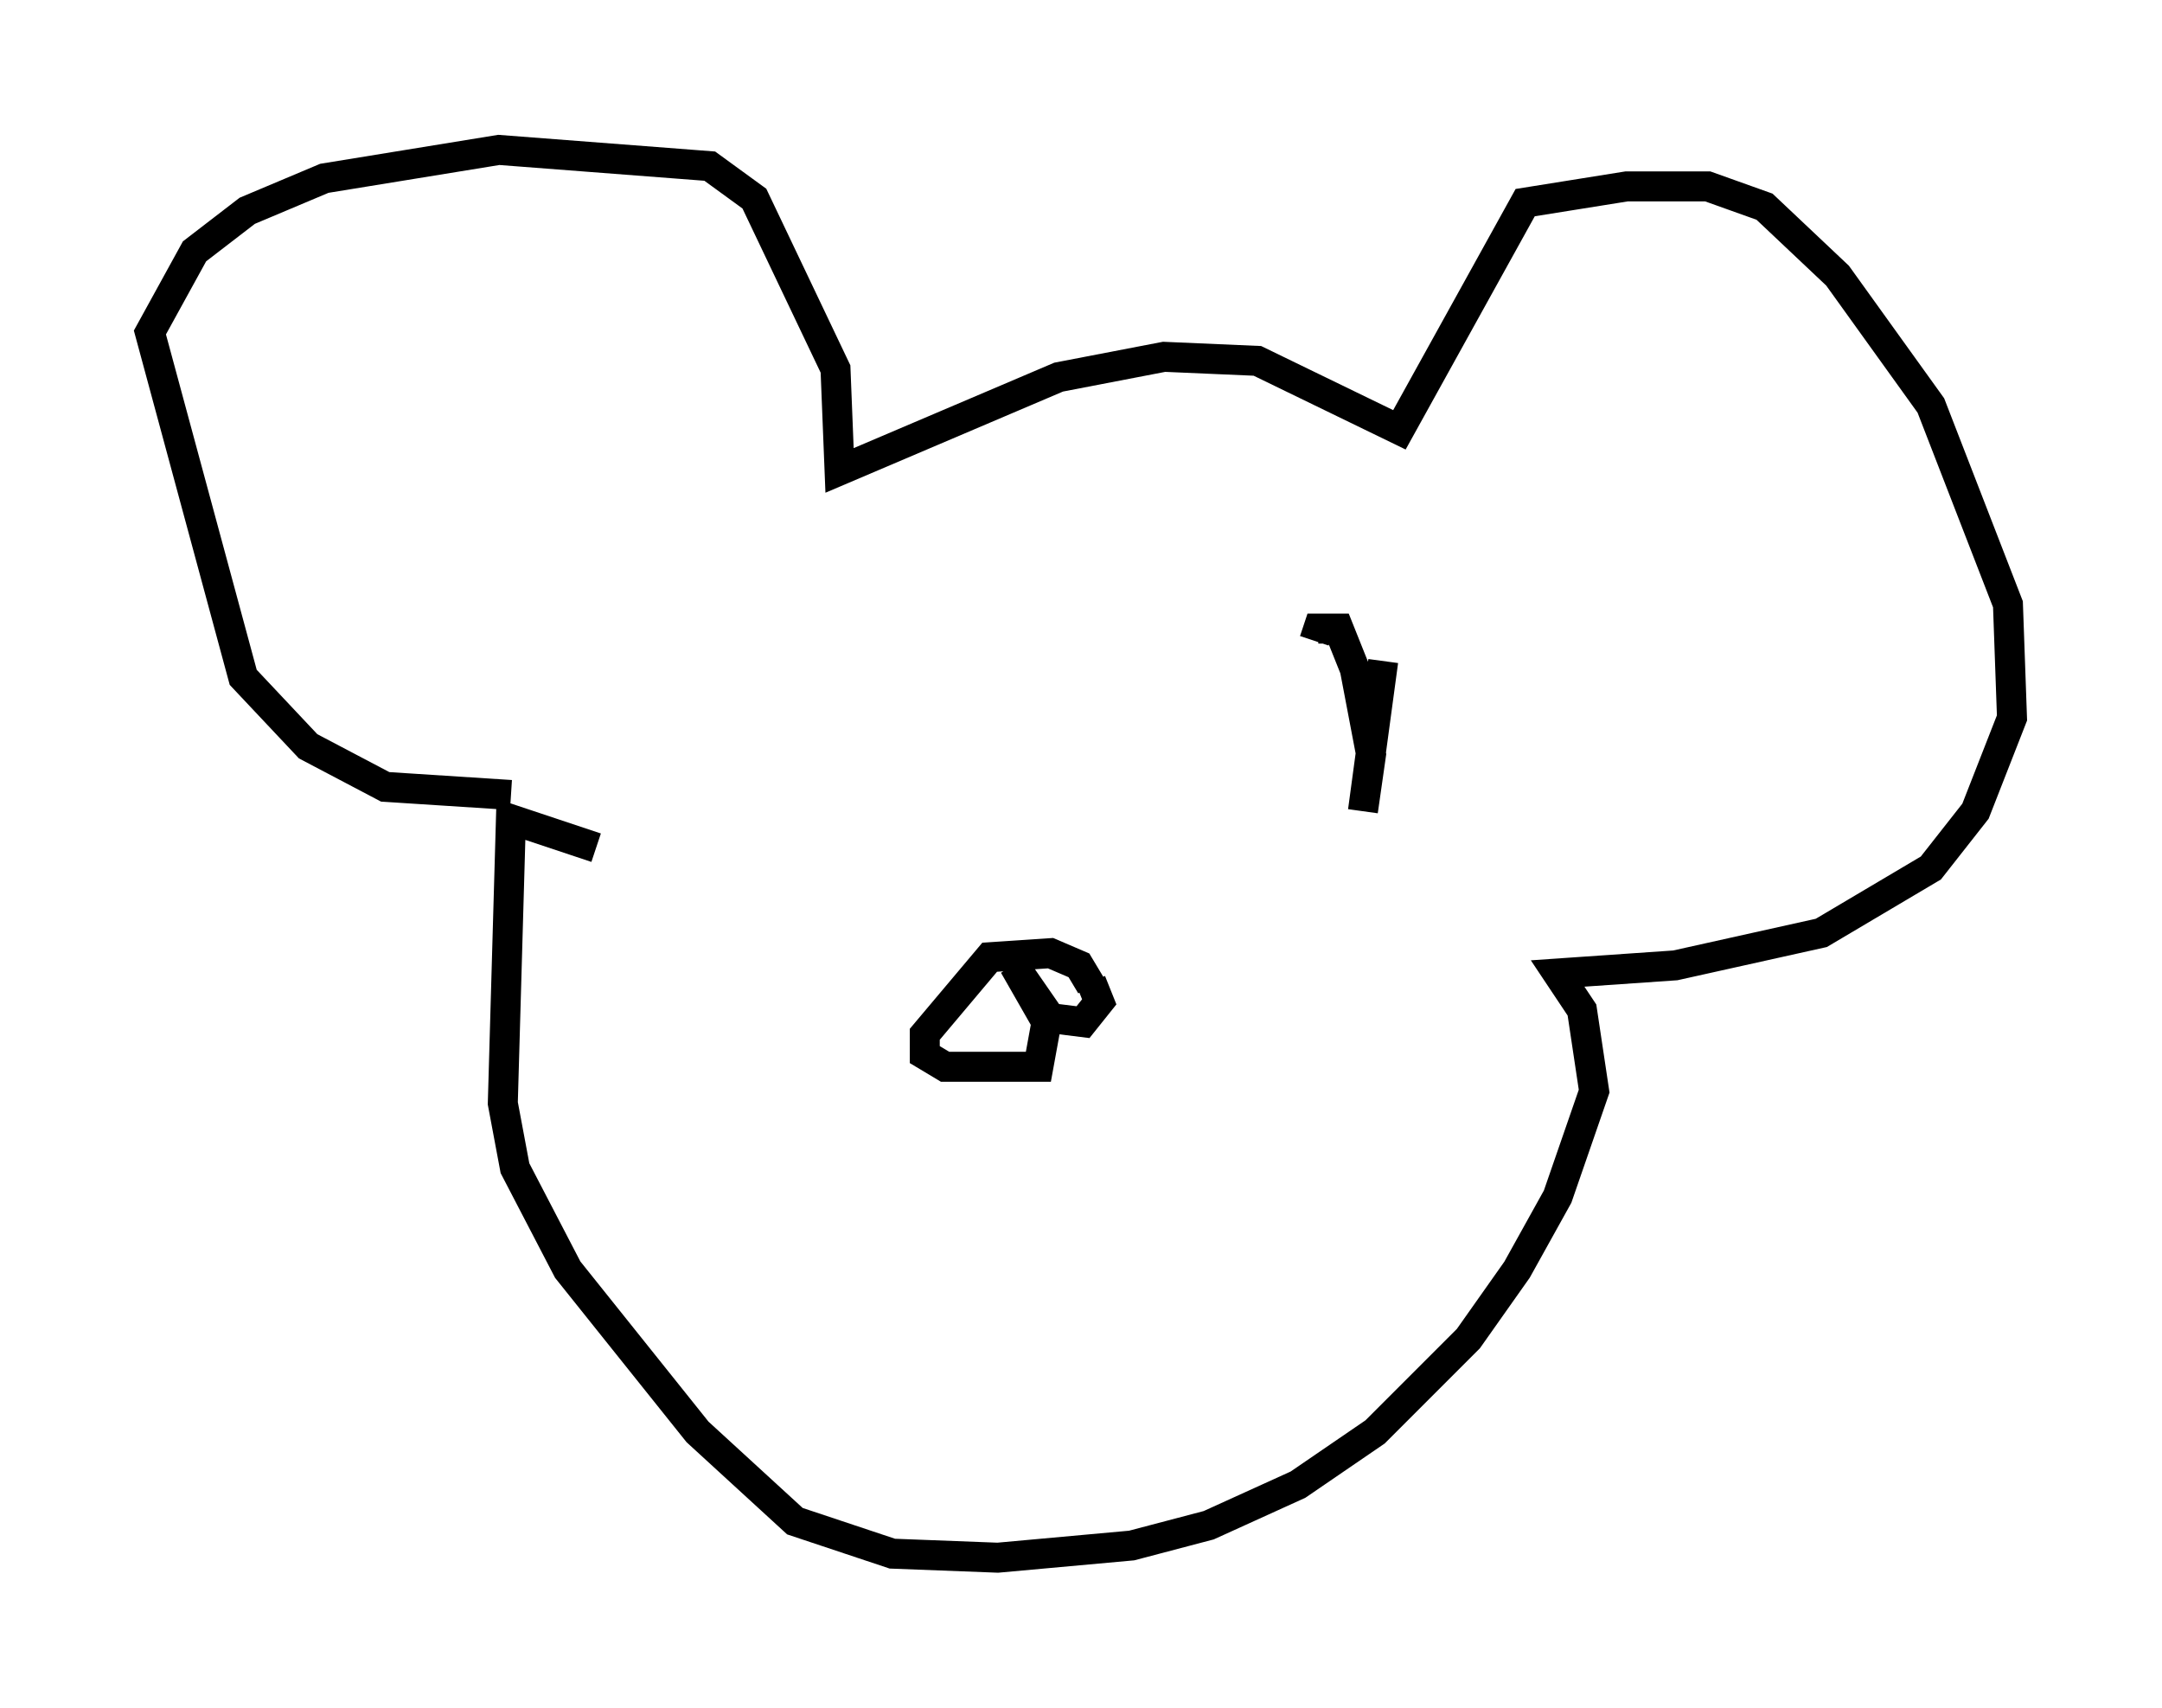 <?xml version="1.0" encoding="utf-8" ?>
<svg baseProfile="full" height="56.955" version="1.1" width="72.11" xmlns="http://www.w3.org/2000/svg" xmlns:ev="http://www.w3.org/2001/xml-events" xmlns:xlink="http://www.w3.org/1999/xlink"><defs /><rect fill="white" height="56.955" width="72.11" x="0" y="0" /><path d="M18.667, 25.974 m-1.624, 0.541 l-4.195, -0.271 -2.571, -1.353 l-2.165, -2.3 -3.112, -11.502 l1.488, -2.706 1.759, -1.353 l2.571, -1.083 5.819, -0.947 l7.036, 0.541 1.488, 1.083 l2.706, 5.683 0.135, 3.383 l7.307, -3.112 3.518, -0.677 l3.112, 0.135 4.736, 2.3 l4.195, -7.578 3.383, -0.541 l2.706, 0.0 1.894, 0.677 l2.436, 2.3 3.112, 4.33 l2.571, 6.631 0.135, 3.789 l-1.218, 3.112 -1.488, 1.894 l-3.654, 2.165 -4.871, 1.083 l-3.924, 0.271 0.812, 1.218 l0.406, 2.706 -1.218, 3.518 l-1.353, 2.436 -1.624, 2.3 l-3.112, 3.112 -2.571, 1.759 l-2.977, 1.353 -2.571, 0.677 l-4.465, 0.406 -3.518, -0.135 l-3.248, -1.083 -3.248, -2.977 l-4.33, -5.413 -1.759, -3.383 l-0.406, -2.165 0.271, -9.472 l2.842, 0.947 m16.509, 4.601 l-0.406, -0.677 -0.947, -0.406 l-2.03, 0.135 -2.165, 2.571 l0.0, 0.677 0.677, 0.406 l3.112, 0.0 0.271, -1.488 l-1.083, -1.894 1.218, 1.759 l1.083, 0.135 0.541, -0.677 l-0.271, -0.677 m9.743, -10.69 l-0.677, 5.007 0.271, -1.894 l-0.541, -2.842 -0.541, -1.353 l-0.677, 0.0 -0.135, 0.406 " fill="none" stroke="black" stroke-width="1" /></svg>